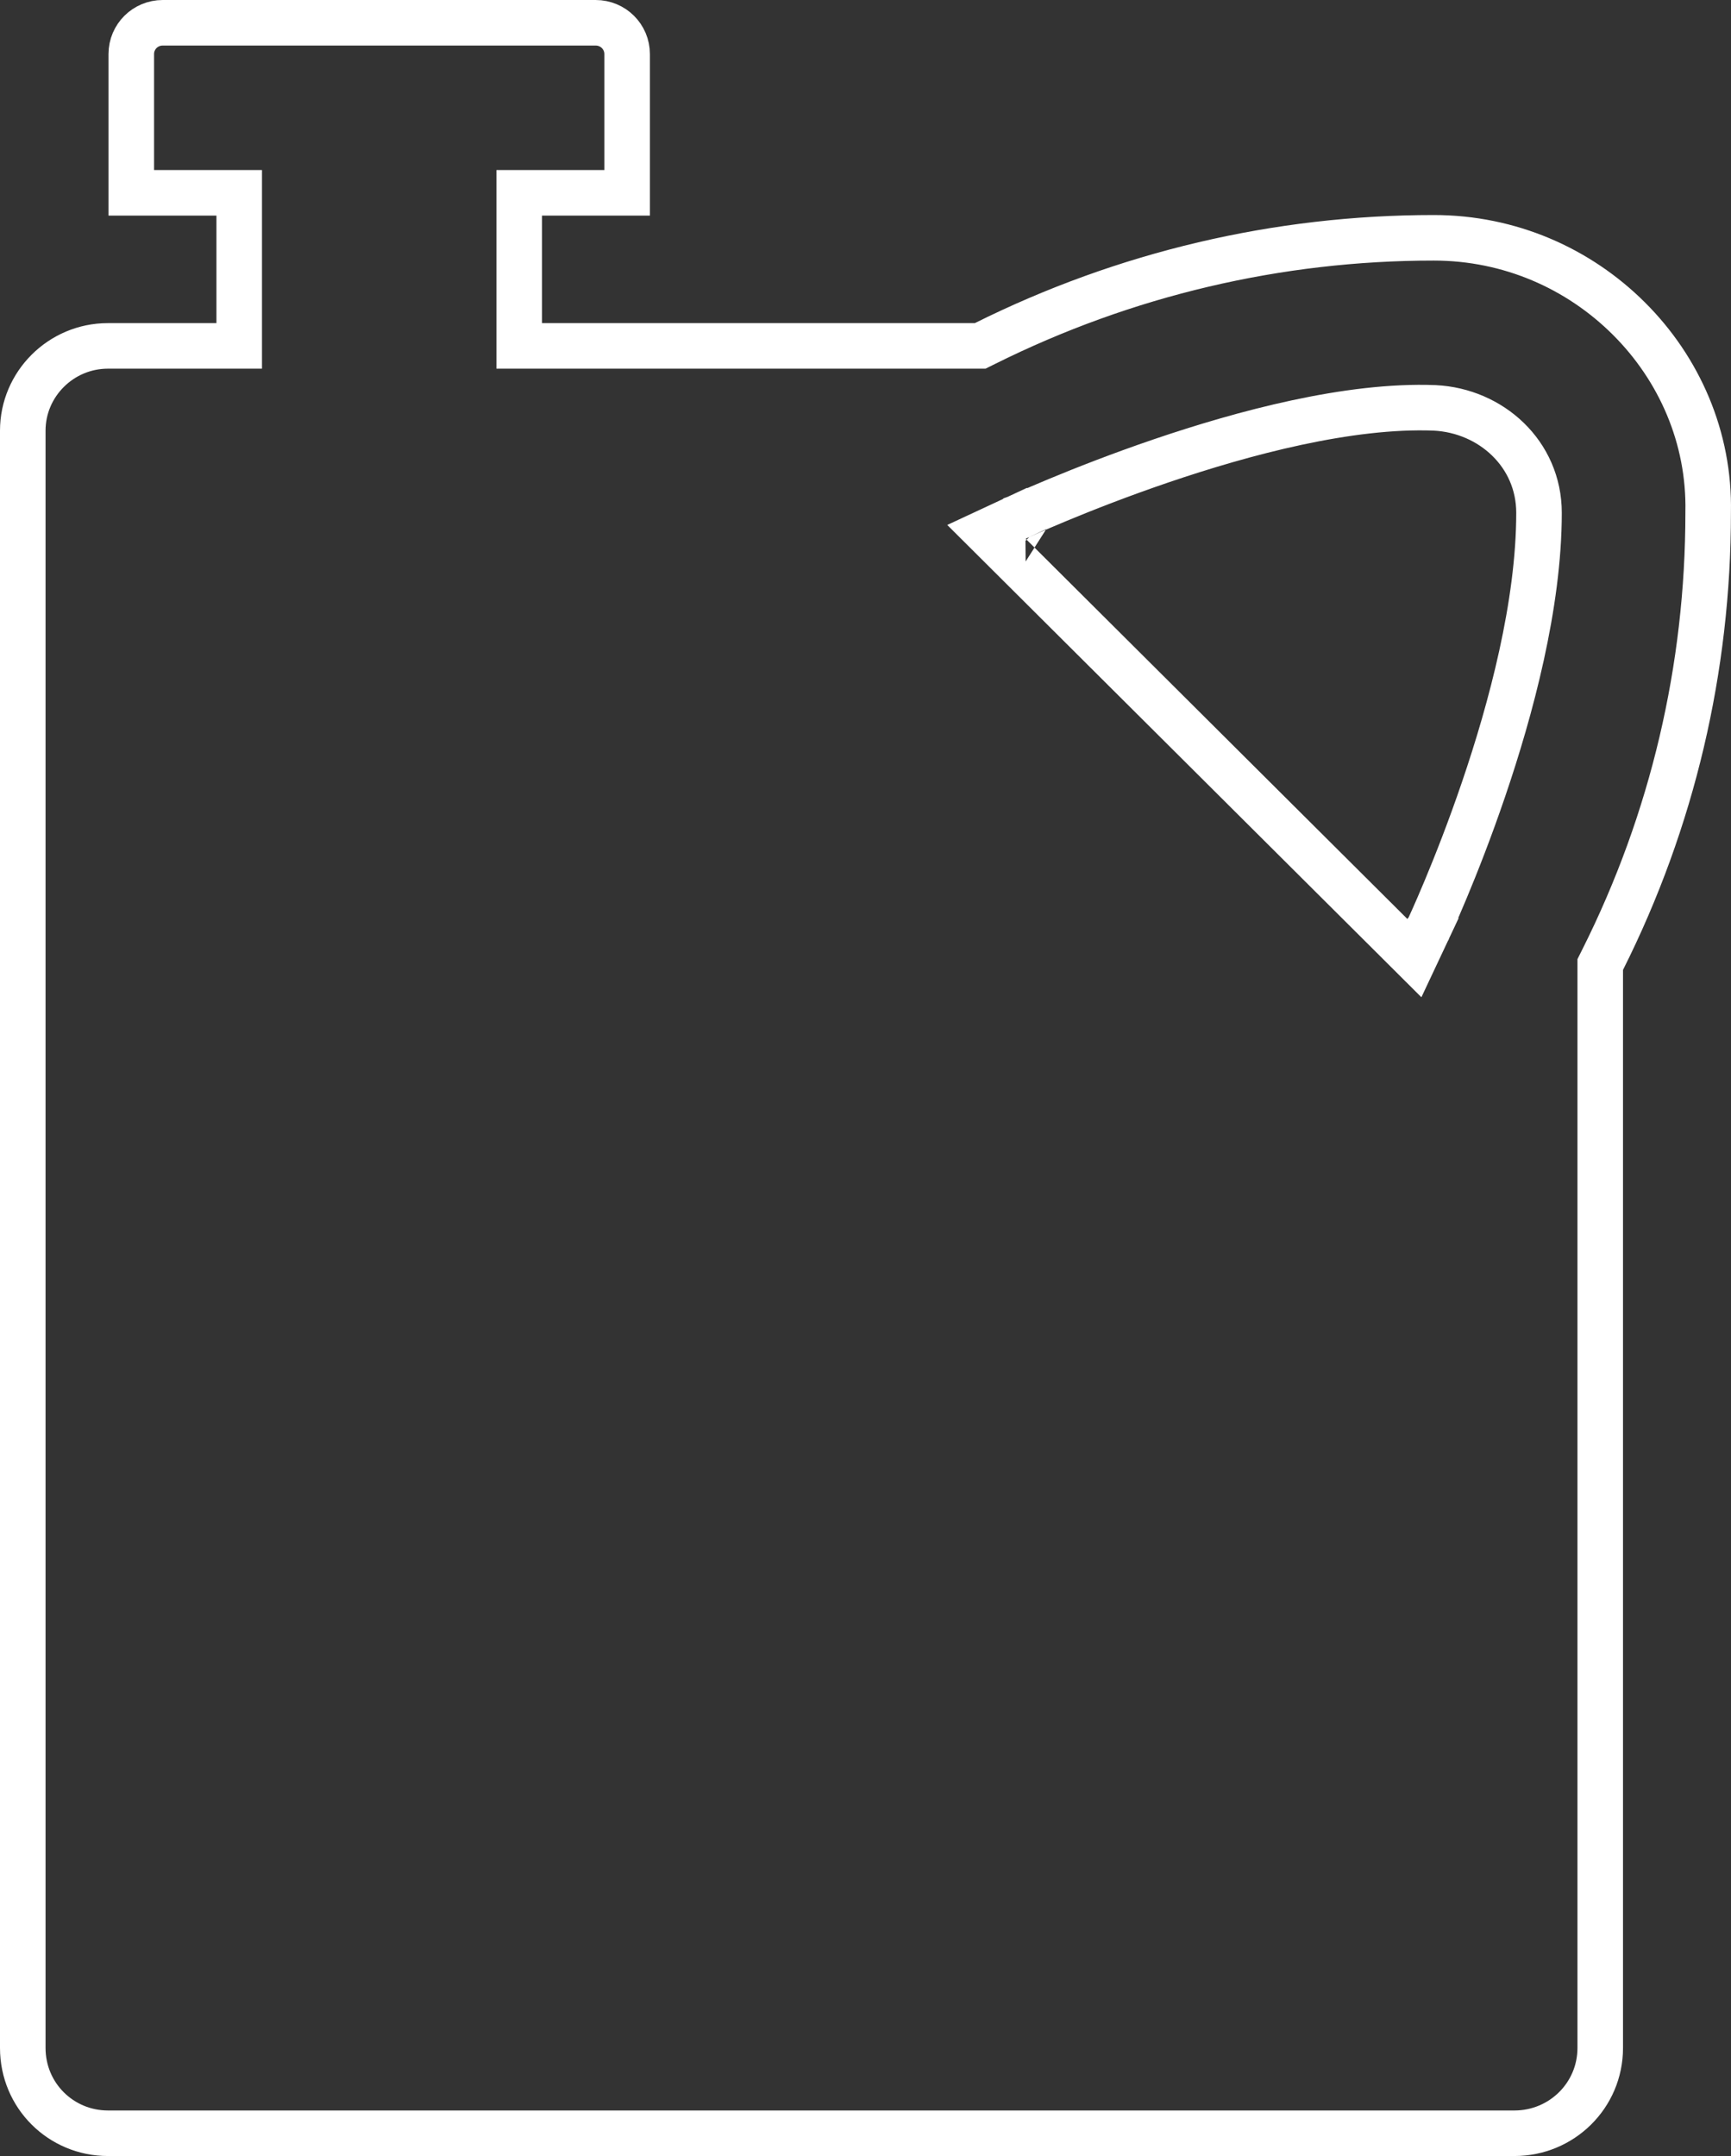 <svg width="114" height="142" viewBox="0 0 114 142" fill="none" xmlns="http://www.w3.org/2000/svg">
<rect x="0" y="0" width="114" height="142" fill="#333333" stroke="none"/>
<path d="M64.201 22.781H64.554L64.87 22.624C74.089 18.032 84.161 15.662 94.42 15.662C99.441 15.662 103.969 17.689 107.273 20.98C110.578 24.272 112.601 28.807 112.496 33.745L112.496 33.761V33.777C112.496 43.998 110.154 54.029 105.547 63.208L105.388 63.526V63.881V134.881C105.388 138.013 102.844 140.5 99.742 140.5H7.108C4.016 140.5 1.5 138.023 1.5 134.881V28.362C1.5 25.296 4.016 22.781 7.108 22.781H14.254H15.754V21.281V14.2V12.7H14.254H8.646V3.559C8.646 2.424 9.566 1.5 10.719 1.5H39.228C40.381 1.5 41.301 2.424 41.301 3.559V12.7H35.693H34.193V14.2V21.281V22.781H35.693H64.201ZM91.651 61.611L93.16 63.115L94.067 61.188L92.71 60.549C94.067 61.188 94.067 61.187 94.067 61.187L94.067 61.186L94.069 61.183L94.073 61.173L94.09 61.137C94.105 61.106 94.126 61.06 94.153 61.001C94.207 60.883 94.286 60.709 94.386 60.485C94.586 60.037 94.87 59.388 95.21 58.573C95.89 56.945 96.796 54.653 97.702 51.992C99.503 46.707 101.356 39.824 101.356 33.777C101.356 29.887 98.193 27.05 94.496 26.864L94.487 26.864L94.478 26.863C88.843 26.643 81.9 28.506 76.494 30.345C73.764 31.274 71.375 32.216 69.668 32.925C68.813 33.28 68.129 33.577 67.656 33.786C67.419 33.891 67.235 33.974 67.11 34.031C67.047 34.059 66.999 34.082 66.966 34.097L66.928 34.114L66.918 34.119L66.915 34.12L66.914 34.121C66.913 34.121 66.913 34.121 67.546 35.481L66.913 34.121L64.965 35.028L66.487 36.544L91.651 61.611Z" stroke="white" stroke-width="3"/>
</svg>